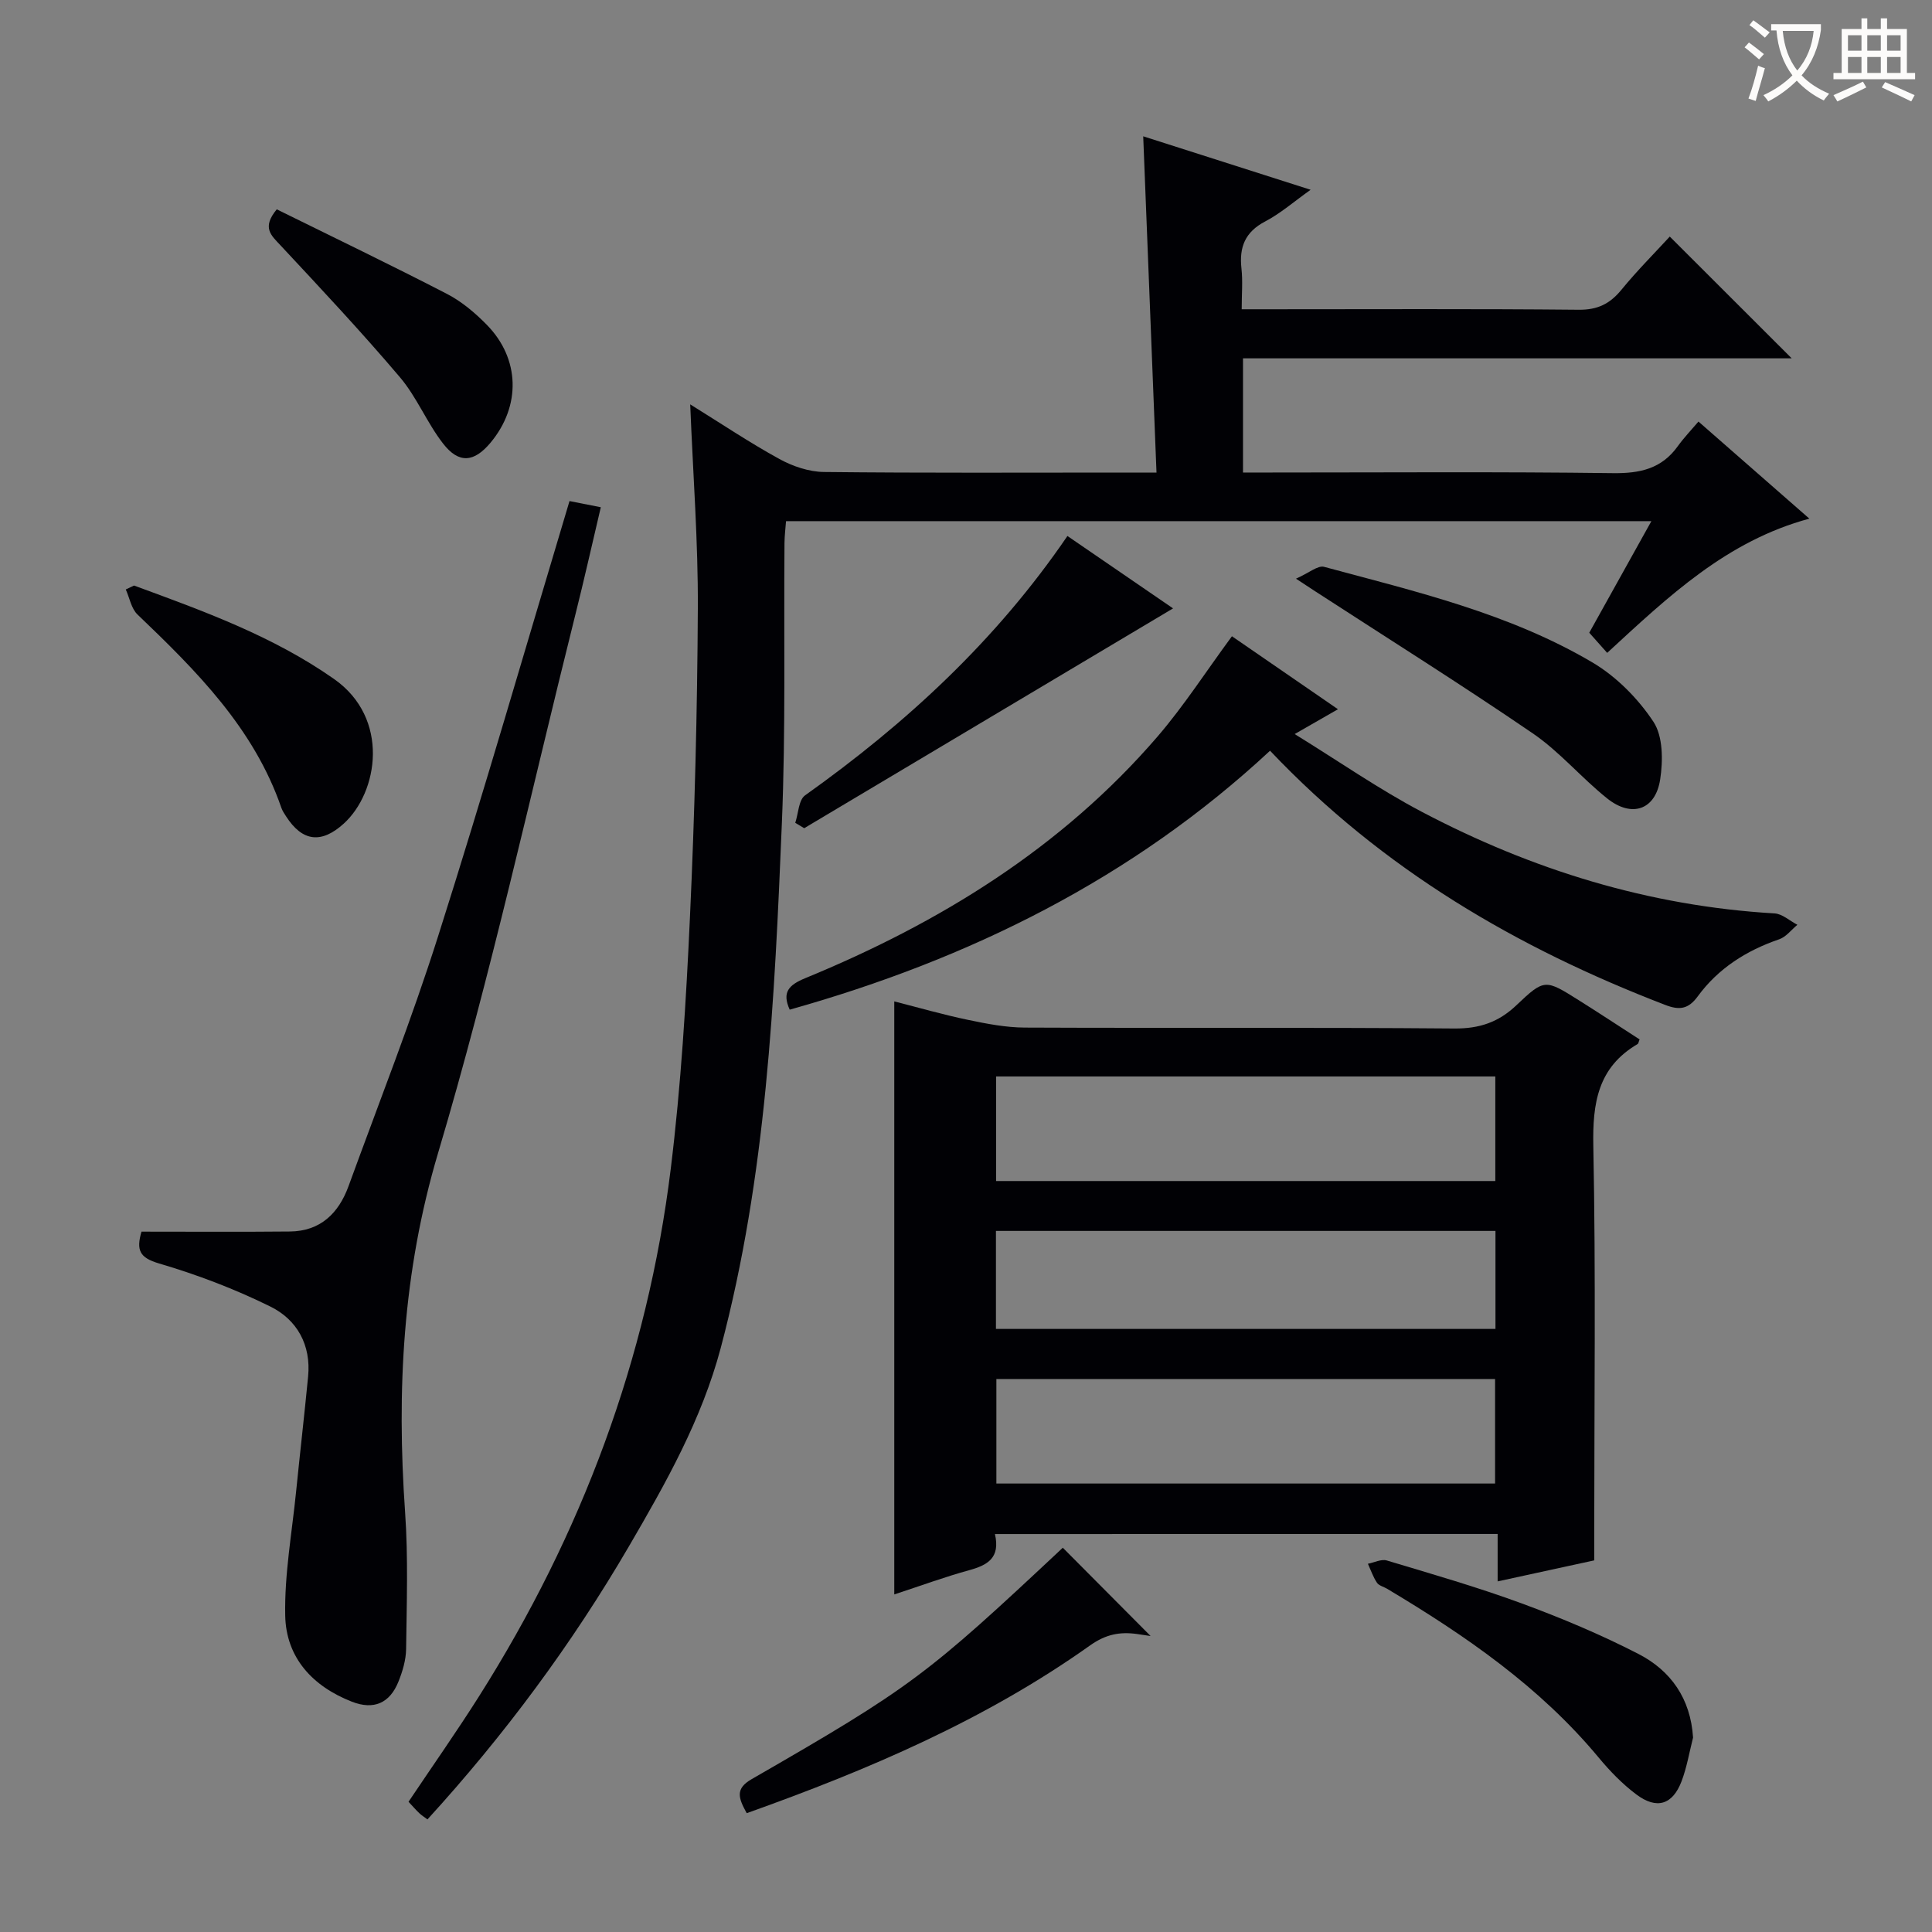 <svg enable-background="new 0 0 400 400" viewBox="0 0 400 400" xmlns="http://www.w3.org/2000/svg"><rect x="0" y="0" width="400" height="400" fill="#808080" stroke="none"/><g fill="#010105"><path d="m370.95 74.19c-38.16 0-75.75 0-113.6 0v23.64h5.63c23.66 0 47.32-.18 70.98.13 5.6.07 10.06-.91 13.41-5.58 1.25-1.74 2.75-3.3 4.28-5.1 7.95 6.96 15.18 13.29 22.96 20.1-17.09 4.61-29.1 16.03-41.86 27.79-1.32-1.49-2.48-2.79-3.71-4.17 4.3-7.72 8.41-15.11 12.86-23.1-59.86 0-119.19 0-179.16 0-.1 1.35-.3 2.93-.32 4.51-.16 19.32.26 38.67-.54 57.97-1.51 36.52-3.19 73.06-12.66 108.7-3.94 14.81-11.35 27.95-18.97 41.01-11.86 20.33-25.8 39.13-41.75 56.6-.69-.52-1.25-.86-1.71-1.31-.71-.68-1.36-1.43-2.21-2.34 4.93-7.36 9.97-14.52 14.65-21.92 21.17-33.47 34.8-69.78 39.64-109.12 2.13-17.29 3.18-34.75 3.98-52.17.98-21.27 1.52-42.57 1.63-63.86.07-13.78-.99-27.56-1.58-42.25 6.46 4.01 12.32 7.94 18.48 11.32 2.76 1.51 6.12 2.65 9.23 2.68 20.66.23 41.32.12 61.98.12h6.85c-.92-23.38-1.83-46.36-2.75-69.62 11.16 3.56 22.62 7.22 34.66 11.07-3.44 2.44-6.22 4.89-9.41 6.56-4.17 2.18-5.4 5.33-4.91 9.74.29 2.6.05 5.25.05 8.44h5.78c21.33 0 42.66-.11 63.98.1 3.93.04 6.48-1.23 8.87-4.15 3.24-3.96 6.87-7.59 10-11 8.46 8.44 16.55 16.52 25.24 25.21z"/><path d="m205.99 317.61c1.15 4.95-1.54 6.44-5.32 7.48-5.1 1.4-10.08 3.24-15.52 5.02 0-40.96 0-81.49 0-122.78 5.18 1.32 10.17 2.76 15.25 3.82 3.87.81 7.83 1.58 11.76 1.6 29.65.13 59.29-.06 88.94.19 5.2.04 9.15-1.29 12.87-4.83 5.81-5.52 5.97-5.38 12.95-.99 4.22 2.65 8.37 5.39 12.54 8.08-.19.44-.22.85-.43.97-8.21 4.82-9.33 12.2-9.15 21.11.53 26.64.19 53.29.19 79.94v5.84c-6.67 1.45-13.09 2.85-20 4.35 0-3.48 0-6.44 0-9.82-34.74.02-69.09.02-104.08.02zm.24-73.09h103.36c0-7.49 0-14.56 0-21.65-34.65 0-68.96 0-103.36 0zm.06 62.63h103.25c0-7.51 0-14.58 0-21.64-34.61 0-68.82 0-103.25 0zm-.09-32.01h103.42c0-7.03 0-13.62 0-20.29-34.64 0-68.97 0-103.42 0z"/><path d="m117.91 103.74c1.99.4 3.89.77 6.48 1.28-1.8 7.64-3.45 15.01-5.29 22.33-9.3 37.16-17.47 74.65-28.39 111.33-7.36 24.71-8.6 49.19-6.84 74.39.66 9.41.33 18.9.21 28.35-.03 2.26-.73 4.61-1.58 6.73-1.8 4.49-5.12 5.93-9.64 4.17-8.12-3.17-13.64-9.1-13.81-17.84-.17-8.55 1.4-17.14 2.26-25.71.8-7.92 1.71-15.84 2.48-23.77.64-6.54-2.29-11.77-7.81-14.49-7.37-3.64-15.17-6.61-23.07-8.93-4.03-1.19-4.72-2.74-3.62-6.58 10.26 0 20.49.07 30.72-.03 6.32-.06 10.1-3.77 12.15-9.39 6.3-17.3 13.07-34.45 18.62-51.98 9.39-29.54 17.97-59.34 27.13-89.86z"/><path d="m255.06 131.73c7.16 4.93 14.25 9.81 21.95 15.11-2.83 1.62-5.18 2.97-8.96 5.14 9.21 5.68 17.42 11.4 26.21 16.04 22.87 12.06 47.15 19.57 73.13 21.09 1.62.09 3.16 1.54 4.74 2.36-1.25 1.03-2.34 2.51-3.77 3-6.8 2.33-12.63 6.03-16.87 11.83-1.95 2.67-3.82 2.88-6.72 1.76-30.63-11.78-58.42-27.96-81.82-52.63-28.41 26.42-62.17 43.14-99.45 53.61-1.64-3.61-.2-5.11 3.22-6.52 27.87-11.46 53.06-26.96 72.93-50.02 5.5-6.4 10.1-13.57 15.41-20.77z"/><path d="m268.32 119.81c2.7-1.19 4.52-2.8 5.82-2.45 19.05 5.13 38.4 9.66 55.57 19.8 4.95 2.93 9.44 7.47 12.62 12.28 1.99 3.02 1.99 8.04 1.39 11.94-.98 6.34-5.9 7.98-10.98 3.92-5.32-4.25-9.8-9.64-15.39-13.46-14.81-10.12-30.02-19.66-45.07-29.43-.83-.53-1.64-1.08-3.96-2.6z"/><path d="m154.6 375.4c-1.73-3.15-2.43-5.05 1.01-7.04 33.05-19.03 36.24-21.49 64.43-47.92 6.25 6.29 12.5 12.57 18.18 18.28-.1-.01-1.47-.23-2.84-.42-3.53-.49-6.44.06-9.67 2.35-21.71 15.43-45.95 25.78-71.11 34.75z"/><path d="m350.53 359.75c-.77 3.02-1.28 6.14-2.38 9.04-1.86 4.88-5.15 5.9-9.38 2.72-2.88-2.16-5.47-4.84-7.78-7.62-12.2-14.69-27.62-25.28-43.8-34.95-.71-.43-1.7-.64-2.11-1.26-.79-1.19-1.27-2.6-1.87-3.92 1.31-.25 2.78-1.02 3.91-.68 9.36 2.81 18.78 5.52 27.94 8.89 8.23 3.03 16.37 6.45 24.16 10.46 6.68 3.44 10.8 9.21 11.31 17.32z"/><path d="m164.65 170.36c.65-1.94.69-4.73 2.03-5.69 20.89-14.87 39.52-32.01 54.32-53.7 7.46 5.12 14.66 10.05 21.87 14.99-25.6 15.26-50.99 30.38-76.37 45.51-.62-.37-1.24-.74-1.85-1.11z"/><path d="m27.75 121.23c14.34 5.27 28.69 10.43 41.4 19.34 11.64 8.15 9.16 23.48 2.01 29.96-4.6 4.17-8.54 3.76-11.93-1.51-.36-.56-.75-1.13-.97-1.75-5.69-16.51-17.59-28.37-29.8-40.05-1.28-1.23-1.63-3.43-2.42-5.18.58-.26 1.14-.54 1.71-.81z"/><path d="m57.3 43.34c11.81 5.83 23.61 11.5 35.24 17.51 3.04 1.57 5.82 3.92 8.24 6.39 6.9 7.02 7.1 16.83.79 24.4-3.4 4.08-6.55 4.43-9.83.2-3.35-4.3-5.44-9.62-8.95-13.75-7.94-9.36-16.35-18.33-24.73-27.31-1.91-2.05-3.91-3.63-.76-7.44z"/></g><path d="m362.1 8.8c1.1.8 2.1 1.6 3.1 2.4l-1 1.1c-1.3-1.1-2.3-2-3-2.5zm1.9 4.8c.5.2.9.4 1.4.5-.6 2.3-1.3 4.5-1.9 6.8l-1.5-.5c.8-2.1 1.4-4.3 2-6.8zm-1-9.4c1.3.9 2.4 1.8 3.4 2.5l-1 1.1c-1.4-1.2-2.4-2.1-3.2-2.6zm3.7 2.2v-1.4h10.3v1.2c-.5 3.6-1.8 6.8-4 9.4 1.5 1.6 3.4 2.8 5.7 3.8-.3.4-.7.8-1.1 1.4-2.3-1.1-4.1-2.5-5.6-4.1-1.6 1.6-3.6 3.1-5.9 4.3-.3-.5-.7-.9-1-1.3 2.4-1.1 4.4-2.5 6-4.1-1.9-2.5-3-5.6-3.3-9.3h-1.1zm8.8 0h-6.4c.3 3.3 1.3 6 3 8.2 2-2.3 3.1-5.1 3.4-8.2z" fill="#fcfbfa"/><path d="m385.3 3.8h1.3v2.2h2.8v-2.2h1.3v2.2h4.1v9.1h1.7v1.3h-16.9v-1.3h1.7v-9.1h4.1v-2.2zm.4 13.1.7 1.2c-1.8.9-3.8 1.9-6 2.9-.2-.4-.5-.8-.8-1.3 2.3-1 4.3-1.9 6.1-2.8zm-3.1-6.4h2.8v-3.2h-2.8zm0 4.6h2.8v-3.3h-2.8zm4-4.6h2.8v-3.2h-2.8zm0 4.6h2.8v-3.3h-2.8zm3.7 1.9c2.1.9 4.1 1.8 6.1 2.7l-.7 1.3c-2.2-1.1-4.2-2-6.1-2.9zm3.2-9.7h-2.8v3.2h2.8zm-2.8 7.8h2.8v-3.3h-2.8z" fill="#fcfbfa"/></svg>
